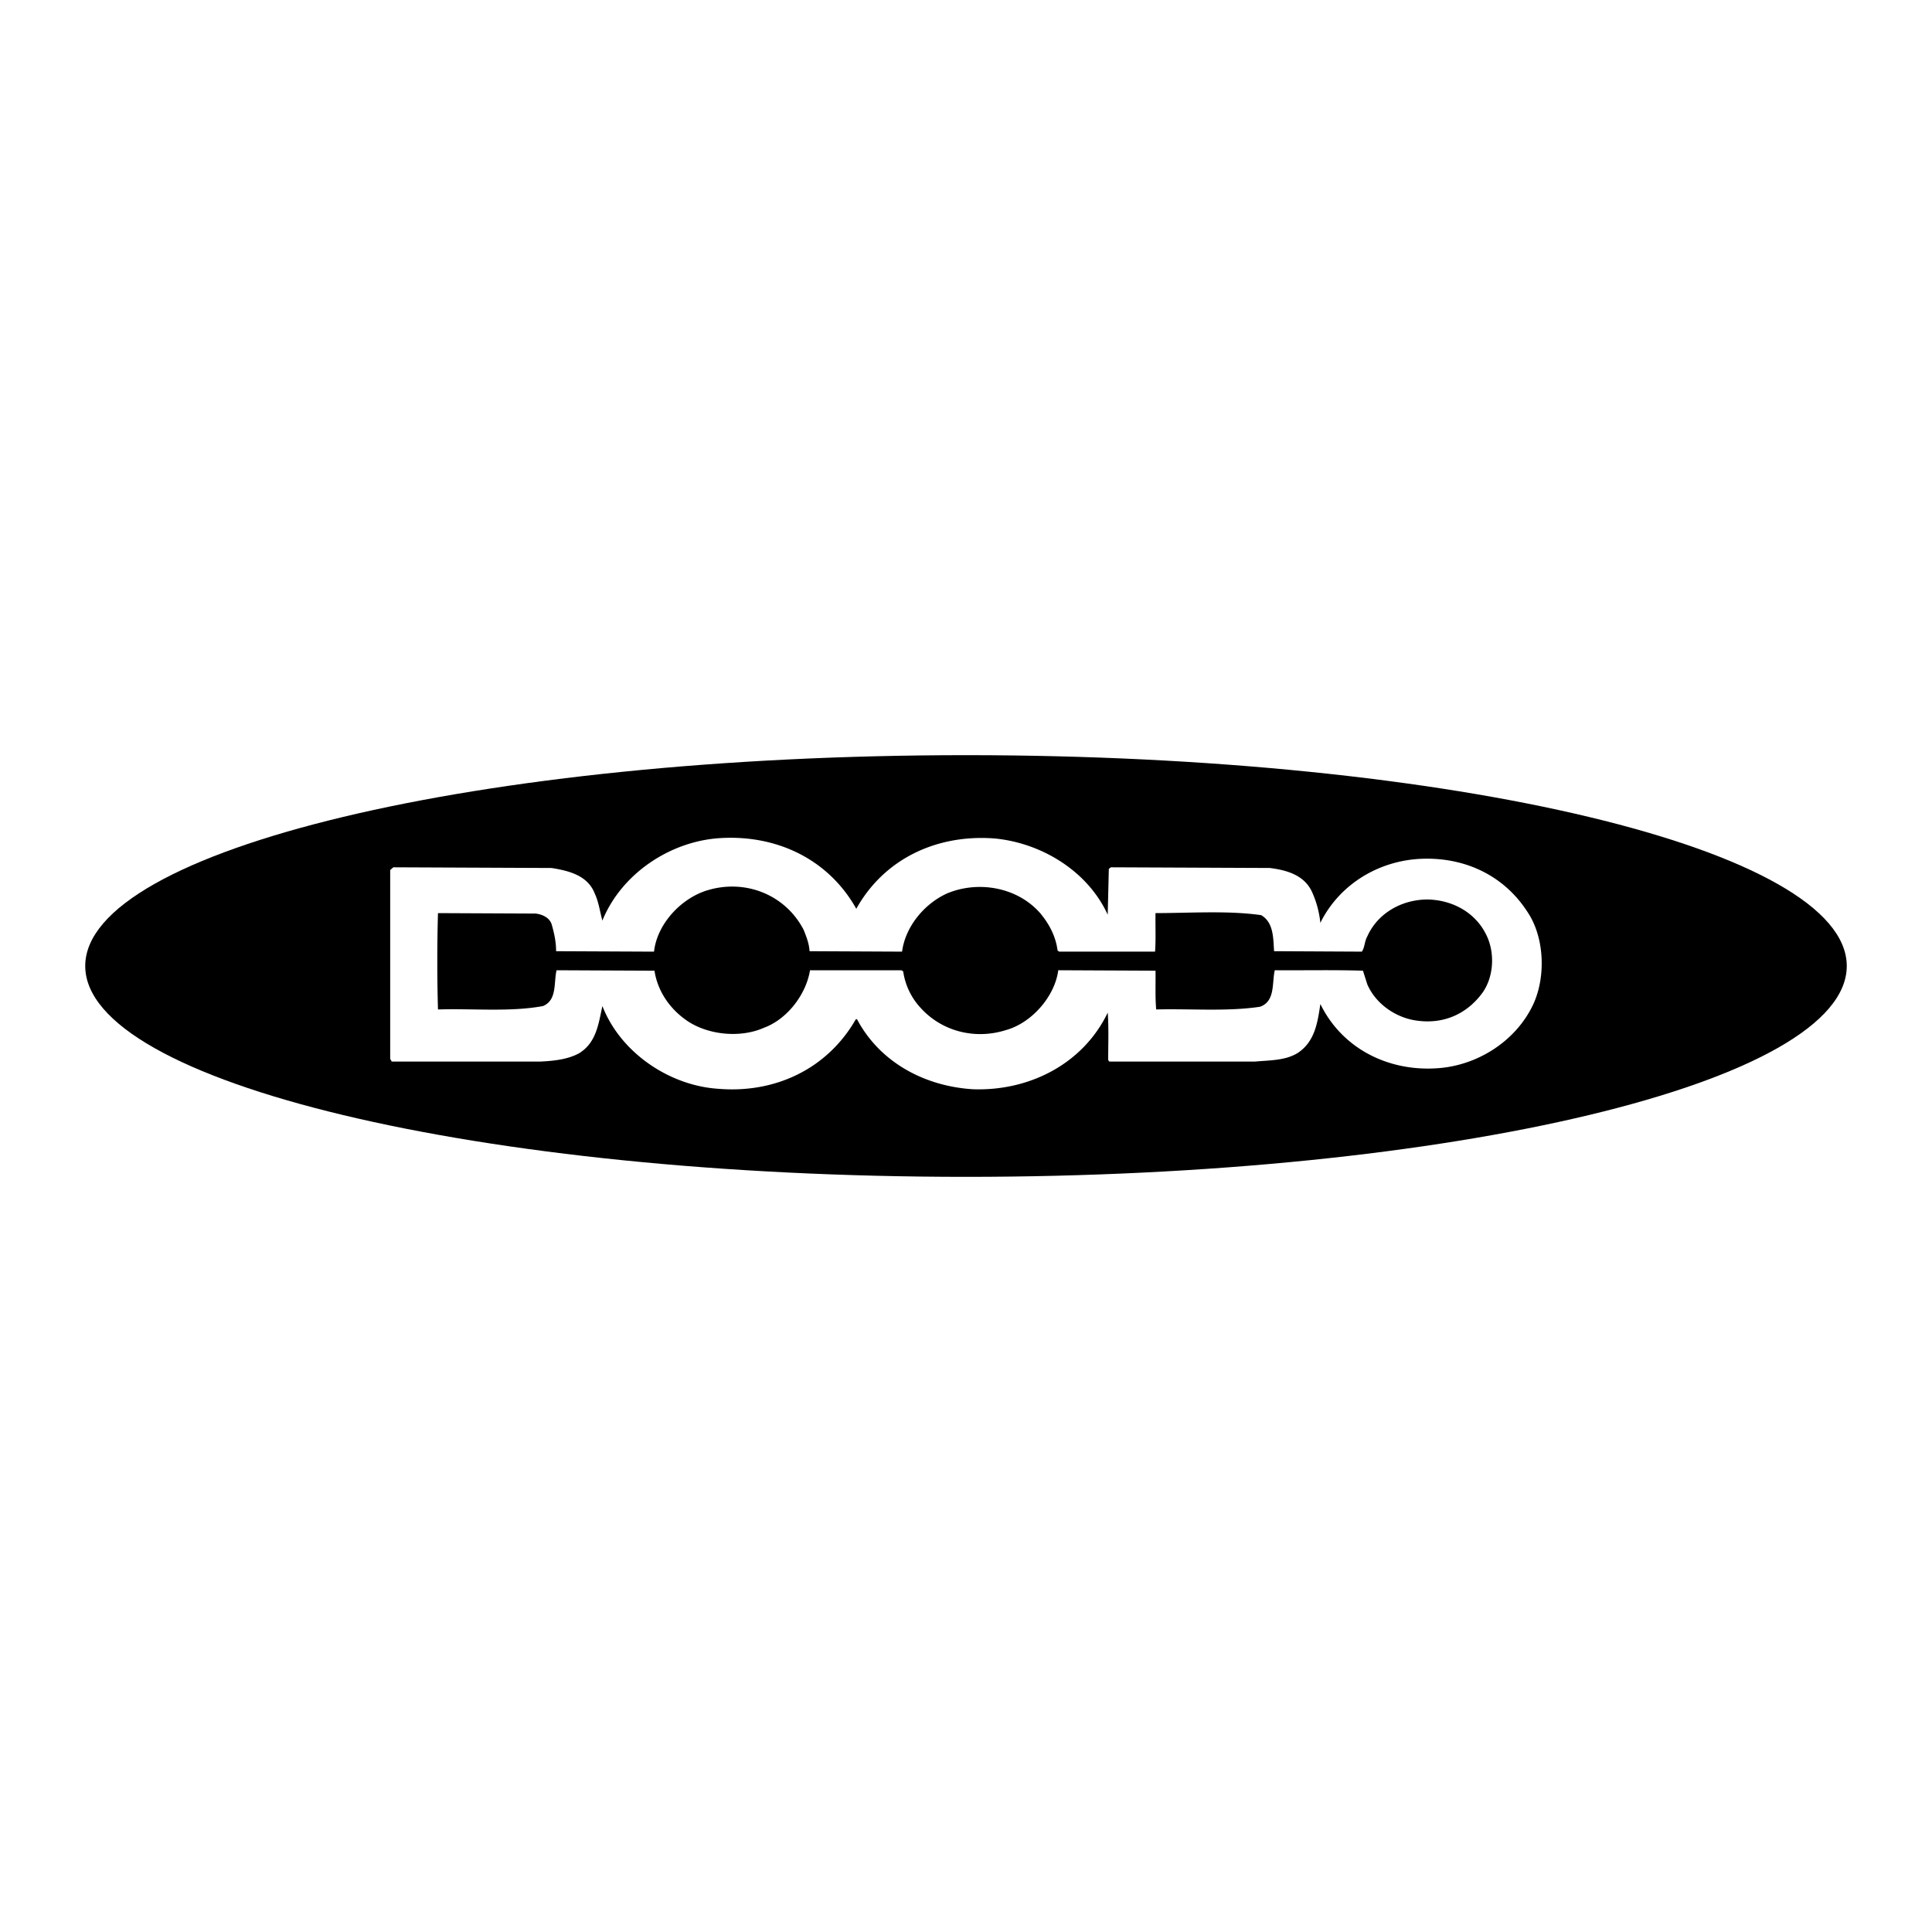 <svg xmlns="http://www.w3.org/2000/svg" width="2500" height="2500" viewBox="0 0 192.756 192.756"><g fill-rule="evenodd" clip-rule="evenodd"><path fill="#fff" d="M0 0h192.756v192.756H0V0z"/><path d="M184.252 96.378c0 11.617-39.344 21.036-87.874 21.036-48.532 0-87.874-9.419-87.874-21.036 0-11.618 39.342-21.035 87.874-21.035 48.53 0 87.874 9.417 87.874 21.035z"/><path d="M152.428 91.033c-2.262-3.551-5.994-5.383-10.111-5.361-4.41 0-8.594 2.375-10.586 6.401a9.769 9.769 0 0 0-.859-3.145c-.791-1.65-2.555-2.126-4.184-2.329l-15.855-.068-.205.158-.111 4.569c-2.014-4.388-6.629-7.147-11.242-7.6-5.7-.453-11.015 1.945-13.843 7.012-2.76-4.931-7.894-7.374-13.503-7.057-4.976.271-9.907 3.506-11.829 8.233-.25-.904-.362-1.854-.77-2.714-.701-1.81-2.624-2.262-4.297-2.533l-15.788-.068-.316.271v18.842l.158.271h14.771c1.379-.067 2.737-.203 3.89-.814 1.764-1.063 1.968-2.985 2.353-4.728 1.809 4.66 6.694 7.939 11.558 8.256 5.655.476 10.879-1.967 13.729-6.943h.113c2.33 4.388 6.854 6.695 11.558 6.988 5.609.204 10.992-2.51 13.459-7.645.111 1.538.045 3.145.045 4.728l.113.158h14.498c1.494-.136 3.053-.091 4.297-.859 1.719-1.131 1.99-3.054 2.262-4.886 2.195 4.501 6.877 6.785 11.785 6.4 3.936-.293 7.803-2.736 9.5-6.469 1.218-2.735 1.06-6.58-.59-9.068zm-4.616 8.142c-1.537 2.014-3.777 2.986-6.311 2.67-2.104-.227-4.207-1.606-5.088-3.642l-.43-1.357c-2.896-.091-5.881-.022-8.799-.045-.295 1.289.066 3.099-1.471 3.642-3.279.497-6.922.181-10.359.271-.113-1.268-.045-2.579-.068-3.868l-9.703-.045c-.34 2.623-2.668 5.27-5.225 5.971-3.076.974-6.401.136-8.528-2.239a6.759 6.759 0 0 1-1.719-3.619l-.181-.112h-9.115c-.385 2.397-2.262 4.886-4.614 5.745-2.397 1.063-5.722.701-7.804-.814-1.674-1.199-2.804-2.94-3.099-4.886l-9.771-.045c-.294 1.267.068 2.985-1.357 3.573-3.302.611-6.989.227-10.473.34-.09-3.167-.09-6.447 0-9.613l9.771.045c.611.09 1.312.362 1.561 1.041.249.859.453 1.741.453 2.714l9.771.045c.293-2.714 2.624-5.248 5.202-6.084 3.823-1.222 7.895.362 9.727 3.913.271.679.543 1.357.588 2.126l9.23.044c.317-2.465 2.194-4.772 4.501-5.813 3.099-1.29 6.989-.633 9.274 1.968.926 1.108 1.559 2.33 1.74 3.732l.158.113h9.568c.09-1.244.023-2.556.045-3.845 3.484 0 7.193-.271 10.541.204 1.244.724 1.199 2.262 1.289 3.596l8.754.045c.293-.407.271-1.041.543-1.515 1.062-2.375 3.506-3.688 6.016-3.688 2.42.045 4.75 1.245 5.857 3.529.907 1.81.749 4.321-.474 5.903z" fill="#fff"/></g></svg>